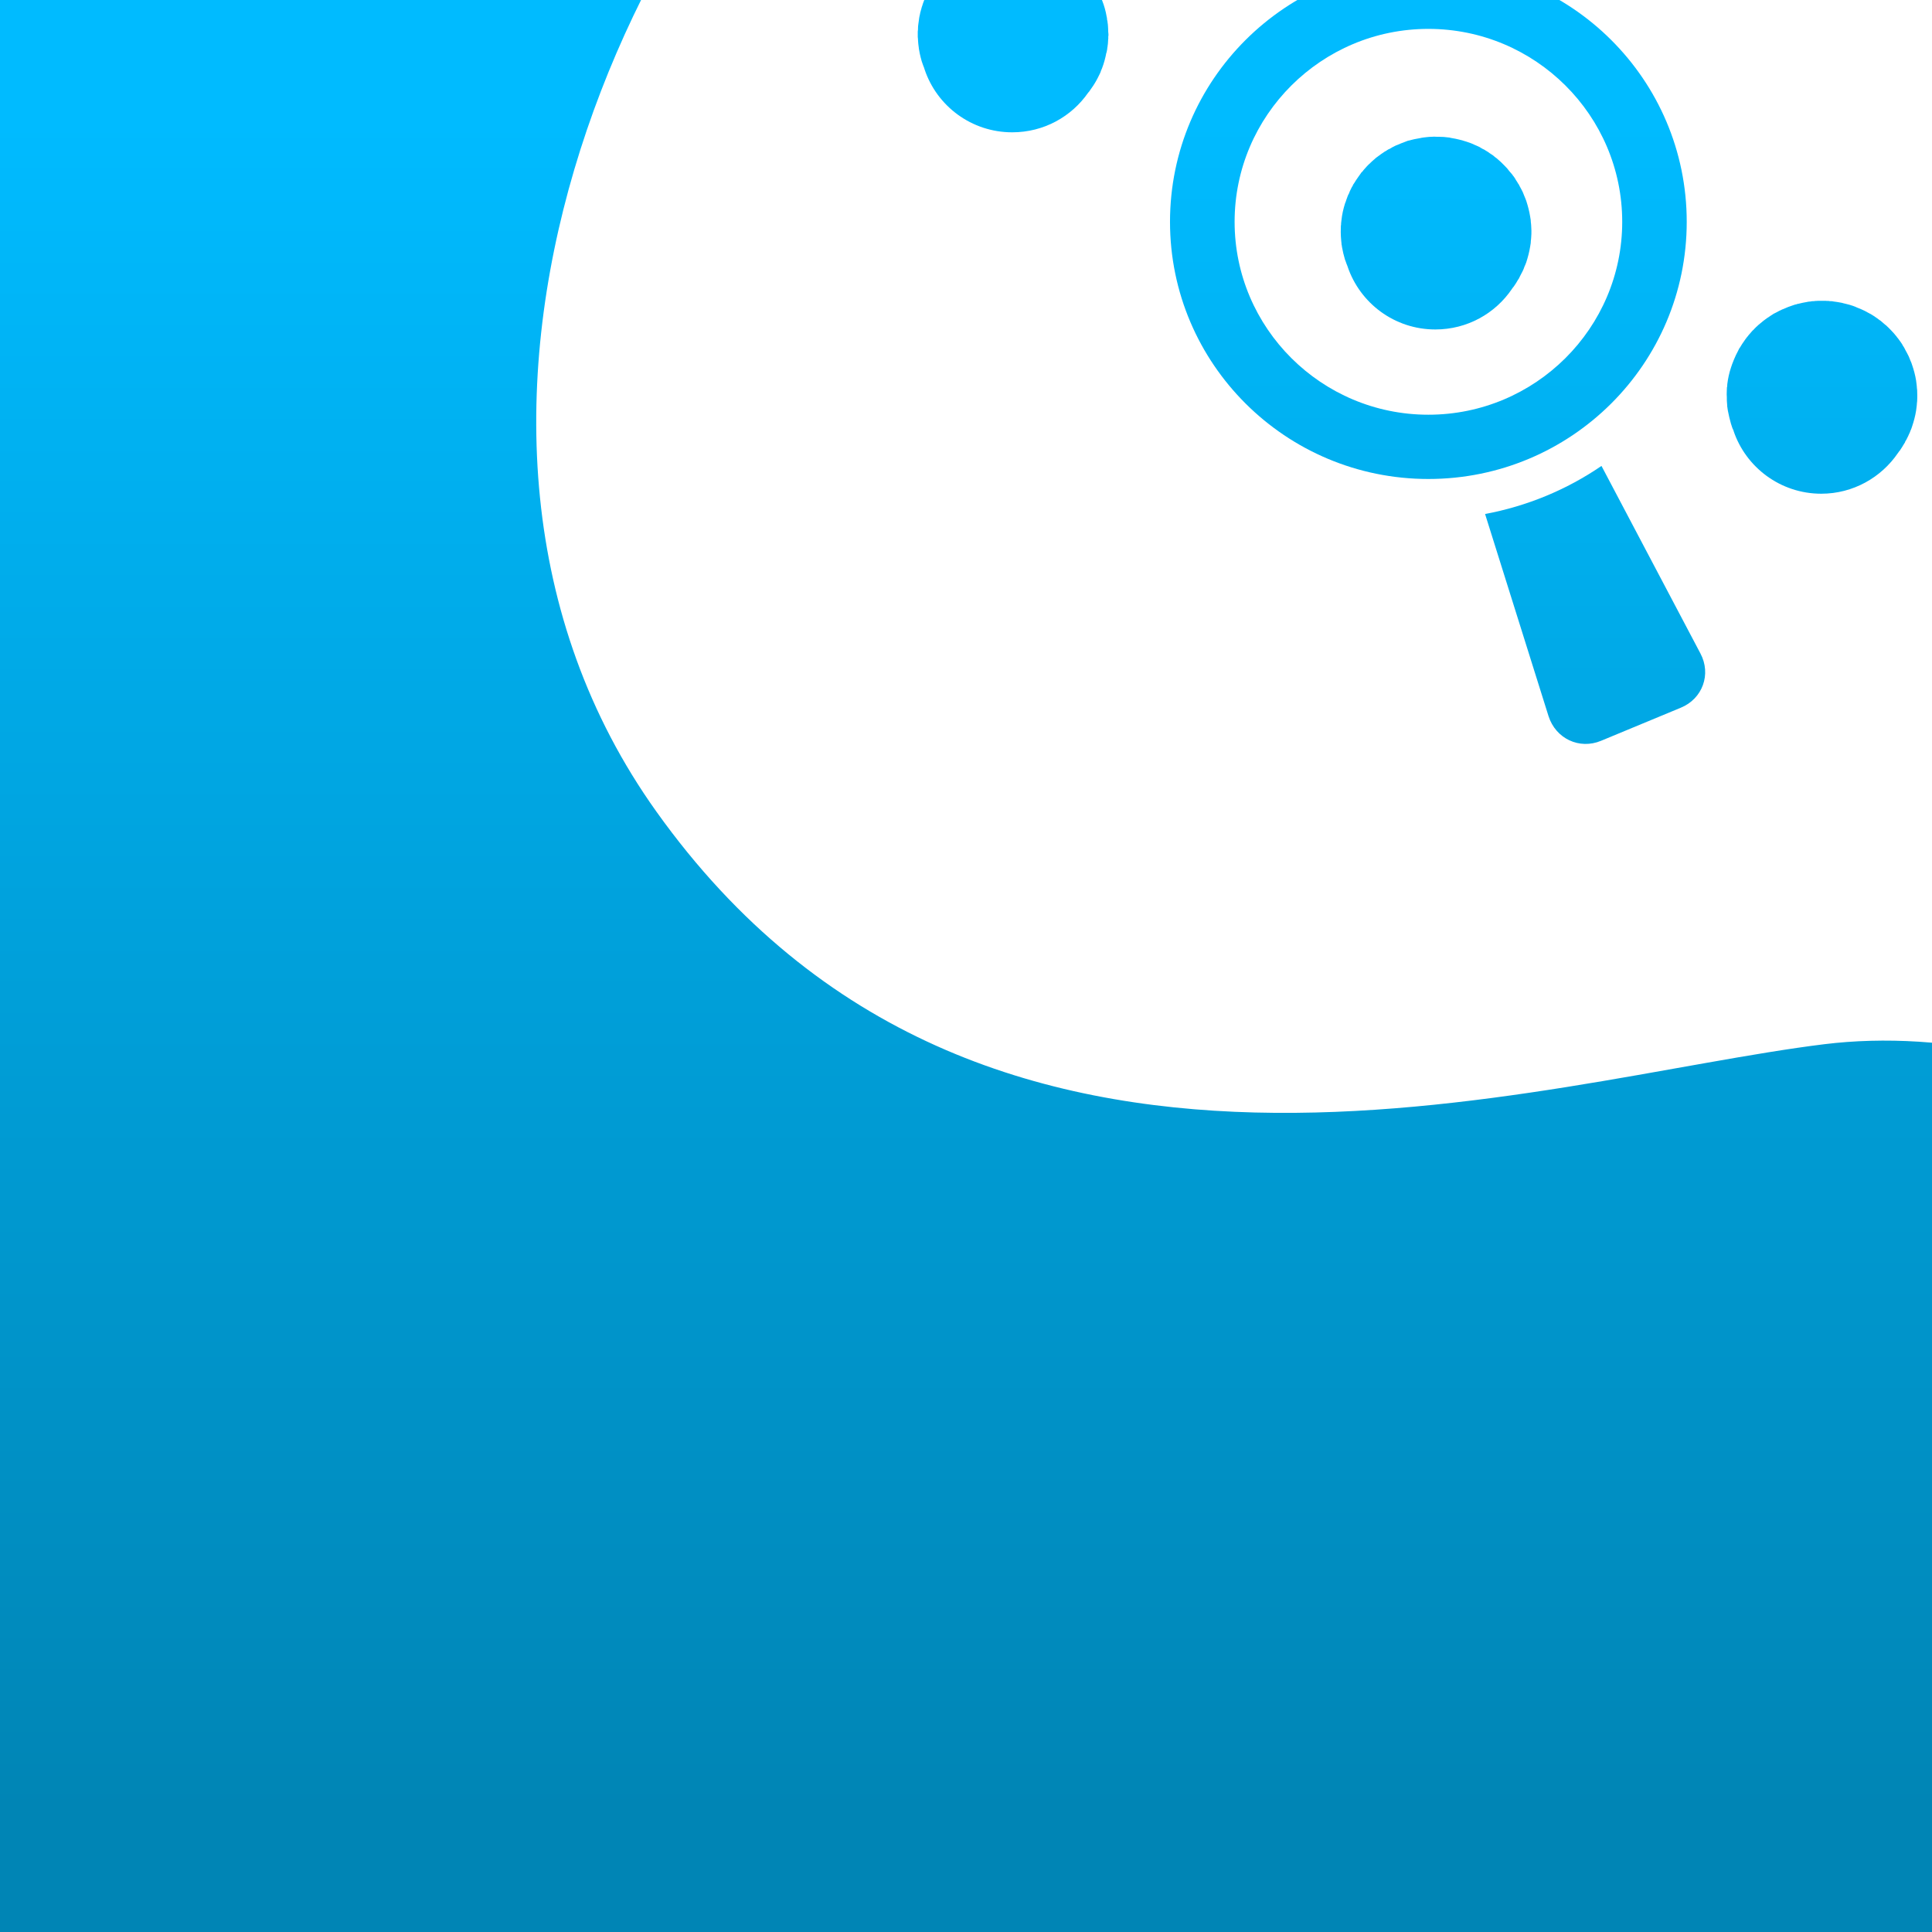 <svg xmlns="http://www.w3.org/2000/svg" xmlns:xlink="http://www.w3.org/1999/xlink" width="64" height="64" viewBox="0 0 64 64" version="1.1">
<defs> <linearGradient id="linear0" gradientUnits="userSpaceOnUse" x1="0" y1="0" x2="0" y2="1" gradientTransform="matrix(55.992,0,0,56,4.004,4)"> <stop offset="0" style="stop-color:#00bbff;stop-opacity:1;"/> <stop offset="1" style="stop-color:#0085b5;stop-opacity:1;"/> </linearGradient> </defs>
<g id="surface1">
<path style=" stroke:none;fill-rule:nonzero;fill:url(#linear0);fill-opacity:1;" d="M 85.191 55.191 C 86.449 59.852 86.703 79.137 68.961 88.703 C 55.734 95.84 16.676 101.695 -10.152 72.203 C -37.926 41.594 -19.539 5.984 1.156 -11.891 C 11.934 -21.195 24.43 -24.953 28.992 -22.25 C 33.828 -19.395 33.961 -13.633 30.105 -10.918 C 20.852 -4.41 12.594 14.07 21.742 26.883 C 32.543 42.023 50.922 35.762 60.438 34.59 C 68.301 33.629 80.617 38.348 85.141 55.203 "/>
<path style=" stroke:none;fill-rule:nonzero;fill:url(#linear0);fill-opacity:1;" d="M 33.531 -2.008 C 33.391 -2.008 33.25 -1.992 33.113 -1.973 C 33.082 -1.969 33.055 -1.969 33.031 -1.961 C 32.953 -1.953 32.879 -1.934 32.801 -1.918 C 32.781 -1.91 32.766 -1.906 32.742 -1.898 C 32.727 -1.895 32.711 -1.891 32.699 -1.891 C 32.664 -1.879 32.629 -1.867 32.594 -1.855 C 32.594 -1.855 32.59 -1.855 32.586 -1.855 C 32.539 -1.84 32.488 -1.82 32.438 -1.805 C 32.438 -1.797 32.438 -1.797 32.43 -1.797 C 32.398 -1.789 32.367 -1.777 32.336 -1.758 C 32.312 -1.746 32.281 -1.738 32.262 -1.727 C 32.242 -1.719 32.227 -1.715 32.211 -1.703 C 32.188 -1.691 32.16 -1.68 32.129 -1.668 C 32.102 -1.652 32.066 -1.633 32.039 -1.617 C 32.023 -1.613 32.012 -1.605 32 -1.602 C 31.965 -1.578 31.93 -1.562 31.902 -1.539 C 31.891 -1.531 31.879 -1.527 31.867 -1.52 C 31.863 -1.516 31.855 -1.512 31.852 -1.512 C 31.812 -1.488 31.777 -1.461 31.742 -1.438 C 31.727 -1.426 31.715 -1.414 31.699 -1.402 C 31.629 -1.352 31.566 -1.301 31.5 -1.25 C 31.492 -1.246 31.492 -1.238 31.488 -1.238 C 31.453 -1.203 31.422 -1.176 31.387 -1.148 C 31.367 -1.125 31.348 -1.109 31.324 -1.086 C 31.312 -1.07 31.297 -1.059 31.277 -1.039 C 31.273 -1.035 31.273 -1.031 31.266 -1.023 C 31.238 -0.996 31.203 -0.961 31.176 -0.926 C 31.176 -0.922 31.172 -0.918 31.164 -0.91 C 31.137 -0.883 31.109 -0.844 31.078 -0.809 C 31.027 -0.742 30.977 -0.672 30.93 -0.602 C 30.914 -0.582 30.902 -0.566 30.891 -0.547 C 30.887 -0.539 30.879 -0.527 30.875 -0.516 C 30.852 -0.48 30.836 -0.453 30.816 -0.418 C 30.812 -0.418 30.812 -0.414 30.812 -0.414 C 30.789 -0.375 30.773 -0.34 30.754 -0.305 C 30.734 -0.266 30.715 -0.227 30.691 -0.188 C 30.691 -0.176 30.688 -0.168 30.684 -0.16 C 30.672 -0.137 30.66 -0.109 30.648 -0.086 C 30.637 -0.051 30.625 -0.016 30.613 0.012 C 30.613 0.016 30.609 0.016 30.609 0.023 C 30.59 0.066 30.574 0.117 30.559 0.164 C 30.559 0.176 30.551 0.18 30.551 0.191 C 30.539 0.215 30.535 0.238 30.527 0.266 C 30.523 0.281 30.516 0.301 30.512 0.32 C 30.504 0.34 30.5 0.363 30.496 0.383 C 30.496 0.391 30.488 0.395 30.488 0.402 C 30.484 0.43 30.477 0.453 30.473 0.48 C 30.465 0.516 30.453 0.559 30.449 0.594 C 30.438 0.66 30.434 0.73 30.422 0.793 C 30.414 0.844 30.41 0.887 30.41 0.934 C 30.41 0.949 30.41 0.961 30.41 0.973 C 30.41 0.996 30.402 1.023 30.402 1.047 C 30.402 1.074 30.402 1.109 30.402 1.137 C 30.402 1.164 30.402 1.191 30.402 1.227 C 30.402 1.25 30.41 1.273 30.41 1.301 C 30.41 1.305 30.41 1.316 30.41 1.328 C 30.414 1.406 30.422 1.488 30.434 1.566 C 30.438 1.602 30.441 1.633 30.449 1.668 C 30.461 1.742 30.477 1.816 30.496 1.891 C 30.5 1.906 30.504 1.93 30.512 1.949 C 30.516 1.969 30.523 1.984 30.527 2.008 C 30.527 2.008 30.527 2.012 30.527 2.012 C 30.539 2.043 30.547 2.074 30.559 2.105 C 30.574 2.148 30.59 2.195 30.609 2.238 C 30.613 2.258 30.621 2.277 30.629 2.301 C 31.035 3.512 32.18 4.383 33.531 4.383 C 34.578 4.383 35.496 3.863 36.047 3.07 C 36.059 3.059 36.066 3.047 36.078 3.035 C 36.121 2.969 36.172 2.902 36.219 2.832 C 36.234 2.805 36.258 2.77 36.277 2.738 C 36.285 2.719 36.297 2.707 36.305 2.691 C 36.344 2.617 36.383 2.551 36.418 2.473 C 36.422 2.461 36.434 2.441 36.441 2.426 C 36.453 2.398 36.465 2.371 36.473 2.34 C 36.484 2.312 36.496 2.285 36.508 2.258 C 36.57 2.094 36.617 1.922 36.648 1.754 C 36.656 1.742 36.66 1.73 36.66 1.719 C 36.672 1.668 36.68 1.617 36.684 1.566 C 36.691 1.551 36.691 1.531 36.691 1.516 C 36.695 1.488 36.703 1.453 36.703 1.418 L 36.703 1.414 C 36.707 1.367 36.711 1.324 36.711 1.285 C 36.719 1.262 36.711 1.242 36.711 1.227 C 36.719 1.191 36.719 1.164 36.719 1.137 C 36.719 1.109 36.711 1.074 36.711 1.047 C 36.711 0.984 36.707 0.922 36.703 0.859 C 36.703 0.82 36.695 0.785 36.691 0.754 C 36.691 0.711 36.68 0.68 36.672 0.645 C 36.672 0.641 36.672 0.641 36.672 0.633 C 36.672 0.609 36.668 0.582 36.66 0.555 C 36.629 0.367 36.578 0.188 36.508 0.012 C 36.496 -0.016 36.484 -0.051 36.469 -0.086 C 36.457 -0.109 36.445 -0.137 36.434 -0.16 C 36.434 -0.168 36.43 -0.176 36.422 -0.188 C 36.391 -0.266 36.348 -0.344 36.305 -0.418 C 36.285 -0.453 36.27 -0.48 36.246 -0.516 C 36.242 -0.527 36.234 -0.539 36.23 -0.547 C 36.219 -0.566 36.203 -0.582 36.191 -0.602 C 36.172 -0.633 36.152 -0.66 36.129 -0.691 C 36.098 -0.73 36.07 -0.77 36.035 -0.809 C 36.016 -0.844 35.984 -0.875 35.957 -0.91 C 35.934 -0.934 35.91 -0.957 35.891 -0.984 C 35.871 -1 35.855 -1.023 35.84 -1.039 C 35.809 -1.07 35.777 -1.102 35.742 -1.137 C 35.742 -1.137 35.734 -1.141 35.73 -1.148 C 35.719 -1.16 35.707 -1.172 35.695 -1.184 C 35.668 -1.203 35.641 -1.227 35.609 -1.254 C 35.582 -1.277 35.547 -1.305 35.516 -1.328 C 35.469 -1.367 35.422 -1.402 35.379 -1.438 C 35.34 -1.461 35.305 -1.488 35.266 -1.512 C 35.258 -1.512 35.254 -1.516 35.246 -1.52 C 35.227 -1.539 35.203 -1.551 35.18 -1.566 C 35.164 -1.578 35.141 -1.59 35.121 -1.602 C 35.109 -1.605 35.094 -1.613 35.082 -1.617 C 35.055 -1.633 35.02 -1.652 34.988 -1.668 C 34.965 -1.68 34.934 -1.691 34.906 -1.703 C 34.895 -1.715 34.879 -1.719 34.863 -1.727 C 34.832 -1.742 34.801 -1.754 34.77 -1.766 C 34.742 -1.777 34.715 -1.789 34.684 -1.797 C 34.633 -1.82 34.59 -1.84 34.539 -1.855 C 34.539 -1.855 34.539 -1.855 34.531 -1.855 C 34.531 -1.855 34.527 -1.855 34.52 -1.855 C 34.477 -1.871 34.426 -1.891 34.379 -1.898 C 34.32 -1.918 34.27 -1.93 34.219 -1.941 C 34.145 -1.953 34.066 -1.969 33.992 -1.98 C 33.965 -1.98 33.938 -1.984 33.902 -1.992 C 33.852 -1.996 33.801 -1.996 33.742 -2.004 C 33.727 -2.004 33.707 -2.004 33.688 -2.008 C 33.637 -2.008 33.582 -2.008 33.531 -2.008 "/>
<path style=" stroke:none;fill-rule:nonzero;fill:url(#linear0);fill-opacity:1;" d="M 47.445 4.531 C 47.383 4.531 47.32 4.535 47.258 4.543 C 47.234 4.547 47.215 4.547 47.191 4.551 C 47.172 4.551 47.156 4.551 47.141 4.559 C 47.117 4.559 47.094 4.562 47.07 4.57 C 46.922 4.594 46.777 4.625 46.633 4.664 C 46.605 4.676 46.57 4.688 46.543 4.699 C 46.453 4.734 46.371 4.762 46.289 4.801 C 46.27 4.809 46.246 4.816 46.23 4.824 C 46.195 4.84 46.164 4.859 46.129 4.875 C 46.102 4.891 46.07 4.91 46.051 4.922 C 46.039 4.926 46.027 4.93 46.02 4.938 C 46.004 4.941 45.98 4.953 45.965 4.965 C 45.941 4.98 45.914 5 45.883 5.016 C 45.879 5.016 45.871 5.023 45.863 5.027 C 45.781 5.078 45.707 5.137 45.633 5.191 C 45.605 5.207 45.582 5.23 45.562 5.246 C 45.551 5.258 45.531 5.27 45.516 5.289 C 45.508 5.289 45.504 5.293 45.5 5.301 C 45.469 5.328 45.43 5.359 45.402 5.391 C 45.395 5.395 45.391 5.395 45.391 5.402 C 45.355 5.434 45.32 5.465 45.293 5.496 C 45.289 5.504 45.281 5.504 45.281 5.508 C 45.25 5.543 45.219 5.574 45.191 5.609 C 45.176 5.625 45.156 5.648 45.141 5.672 C 45.125 5.688 45.105 5.707 45.09 5.723 C 45.09 5.73 45.082 5.734 45.082 5.738 C 45.055 5.773 45.027 5.812 45.004 5.848 C 44.949 5.922 44.902 5.996 44.855 6.074 C 44.844 6.09 44.832 6.102 44.824 6.117 C 44.816 6.129 44.816 6.141 44.812 6.152 C 44.793 6.18 44.777 6.203 44.766 6.23 C 44.738 6.289 44.707 6.344 44.688 6.406 C 44.668 6.441 44.652 6.469 44.641 6.504 C 44.625 6.547 44.605 6.602 44.59 6.645 C 44.59 6.645 44.59 6.645 44.59 6.652 C 44.578 6.68 44.566 6.707 44.555 6.742 C 44.5 6.918 44.457 7.102 44.438 7.289 C 44.438 7.312 44.43 7.336 44.43 7.359 C 44.43 7.367 44.43 7.379 44.426 7.391 C 44.426 7.418 44.426 7.453 44.418 7.488 C 44.418 7.555 44.414 7.629 44.414 7.695 C 44.418 7.793 44.418 7.891 44.43 7.98 C 44.43 8.008 44.438 8.031 44.438 8.055 C 44.441 8.07 44.441 8.086 44.441 8.105 C 44.449 8.125 44.453 8.148 44.453 8.172 C 44.48 8.32 44.512 8.461 44.555 8.602 C 44.566 8.629 44.578 8.664 44.59 8.691 C 44.59 8.691 44.59 8.699 44.59 8.699 C 44.605 8.742 44.625 8.781 44.641 8.828 C 44.641 8.828 44.641 8.832 44.641 8.832 C 45.051 10.043 46.195 10.914 47.547 10.914 C 48.605 10.914 49.535 10.383 50.086 9.57 L 50.098 9.551 C 50.113 9.527 50.133 9.512 50.148 9.488 C 50.195 9.418 50.246 9.344 50.285 9.27 C 50.297 9.254 50.309 9.234 50.32 9.219 C 50.324 9.211 50.324 9.199 50.332 9.191 C 50.348 9.16 50.363 9.133 50.375 9.105 C 50.395 9.07 50.41 9.043 50.426 9.008 C 50.438 8.984 50.445 8.969 50.457 8.945 C 50.473 8.914 50.484 8.875 50.5 8.832 C 50.52 8.789 50.543 8.738 50.559 8.691 C 50.613 8.523 50.66 8.348 50.688 8.172 C 50.695 8.133 50.699 8.094 50.707 8.055 C 50.707 8.031 50.711 8.008 50.711 7.98 C 50.719 7.941 50.719 7.902 50.723 7.855 C 50.73 7.789 50.73 7.715 50.73 7.641 C 50.73 7.59 50.723 7.539 50.723 7.488 C 50.719 7.441 50.719 7.402 50.711 7.359 C 50.711 7.336 50.707 7.312 50.707 7.289 C 50.699 7.25 50.695 7.211 50.688 7.172 C 50.66 6.996 50.613 6.82 50.559 6.652 C 50.543 6.602 50.52 6.555 50.5 6.504 C 50.484 6.457 50.461 6.414 50.445 6.367 C 50.41 6.293 50.371 6.223 50.332 6.152 C 50.324 6.141 50.324 6.129 50.32 6.125 C 50.309 6.102 50.297 6.09 50.285 6.074 C 50.27 6.039 50.246 6.008 50.223 5.973 C 50.199 5.926 50.172 5.887 50.145 5.848 C 50.125 5.824 50.109 5.809 50.098 5.785 C 50.062 5.746 50.035 5.707 50 5.672 C 49.957 5.609 49.906 5.555 49.848 5.496 C 49.762 5.406 49.68 5.328 49.582 5.246 C 49.543 5.219 49.5 5.188 49.469 5.156 C 49.445 5.141 49.422 5.125 49.406 5.113 C 49.359 5.086 49.32 5.055 49.281 5.027 C 49.246 5.004 49.211 4.988 49.18 4.965 C 49.16 4.953 49.145 4.941 49.121 4.938 C 49.117 4.93 49.105 4.926 49.098 4.922 C 49.07 4.91 49.043 4.891 49.02 4.875 C 48.984 4.859 48.945 4.84 48.91 4.824 C 48.895 4.816 48.871 4.809 48.855 4.801 C 48.816 4.785 48.781 4.766 48.742 4.75 C 48.695 4.734 48.648 4.715 48.598 4.699 C 48.43 4.645 48.254 4.598 48.07 4.57 C 48.031 4.559 47.992 4.551 47.957 4.551 C 47.93 4.547 47.906 4.547 47.883 4.543 C 47.844 4.535 47.797 4.535 47.758 4.535 C 47.707 4.531 47.652 4.531 47.598 4.531 C 47.547 4.531 47.496 4.523 47.445 4.531 "/>
<path style=" stroke:none;fill-rule:nonzero;fill:url(#linear0);fill-opacity:1;" d="M 60.324 9.965 C 60.297 9.965 60.262 9.965 60.23 9.965 C 60.207 9.969 60.191 9.969 60.168 9.969 C 60.16 9.969 60.148 9.969 60.145 9.969 C 60.109 9.977 60.074 9.977 60.043 9.977 C 60.02 9.98 59.996 9.98 59.973 9.988 C 59.957 9.988 59.941 9.988 59.922 9.992 C 59.898 9.992 59.879 10 59.855 10.004 C 59.758 10.02 59.668 10.039 59.578 10.062 C 59.566 10.066 59.555 10.066 59.535 10.07 C 59.531 10.07 59.523 10.07 59.52 10.078 C 59.484 10.082 59.453 10.094 59.418 10.105 C 59.293 10.145 59.172 10.191 59.055 10.246 C 59.055 10.246 59.047 10.246 59.047 10.246 C 59.016 10.266 58.973 10.281 58.941 10.297 C 58.879 10.332 58.809 10.367 58.746 10.398 C 58.723 10.418 58.695 10.434 58.668 10.449 C 58.66 10.457 58.656 10.457 58.652 10.461 C 58.566 10.512 58.492 10.57 58.418 10.625 C 58.355 10.676 58.293 10.727 58.234 10.777 C 58.219 10.797 58.203 10.812 58.184 10.824 C 58.18 10.828 58.172 10.836 58.172 10.836 C 58.141 10.871 58.105 10.898 58.078 10.934 C 58.07 10.938 58.07 10.938 58.066 10.941 C 58.031 10.977 58.004 11.012 57.977 11.043 C 57.941 11.078 57.914 11.117 57.883 11.156 C 57.879 11.156 57.879 11.164 57.871 11.164 C 57.871 11.168 57.867 11.176 57.867 11.176 C 57.84 11.207 57.809 11.25 57.789 11.281 C 57.738 11.355 57.684 11.43 57.641 11.508 C 57.629 11.527 57.617 11.543 57.605 11.559 C 57.602 11.566 57.602 11.578 57.594 11.586 C 57.578 11.617 57.566 11.645 57.551 11.672 C 57.52 11.73 57.492 11.785 57.469 11.844 C 57.453 11.875 57.441 11.91 57.426 11.945 C 57.395 12.023 57.363 12.102 57.34 12.18 C 57.281 12.355 57.242 12.539 57.219 12.723 C 57.219 12.746 57.215 12.77 57.215 12.797 C 57.215 12.805 57.215 12.816 57.207 12.828 C 57.207 12.859 57.207 12.887 57.203 12.922 C 57.203 12.992 57.195 13.062 57.203 13.137 C 57.203 13.227 57.203 13.324 57.215 13.422 C 57.215 13.441 57.219 13.465 57.219 13.488 C 57.227 13.504 57.227 13.523 57.227 13.539 C 57.23 13.562 57.238 13.586 57.238 13.605 C 57.266 13.754 57.301 13.895 57.34 14.035 C 57.352 14.07 57.363 14.098 57.371 14.129 C 57.371 14.129 57.371 14.133 57.371 14.133 C 57.383 14.18 57.406 14.219 57.426 14.262 C 57.426 14.27 57.426 14.27 57.426 14.273 C 57.832 15.48 58.98 16.355 60.332 16.355 C 61.387 16.355 62.32 15.816 62.871 15.008 L 62.883 14.992 C 62.898 14.969 62.914 14.945 62.934 14.926 C 62.984 14.855 63.027 14.781 63.074 14.703 C 63.082 14.688 63.09 14.676 63.102 14.66 C 63.109 14.648 63.113 14.637 63.113 14.625 C 63.133 14.598 63.148 14.574 63.16 14.547 C 63.176 14.512 63.195 14.477 63.211 14.445 C 63.223 14.422 63.227 14.402 63.238 14.383 C 63.258 14.348 63.273 14.309 63.285 14.273 C 63.309 14.223 63.324 14.18 63.34 14.129 C 63.398 13.957 63.445 13.781 63.473 13.605 C 63.477 13.566 63.484 13.527 63.488 13.488 C 63.488 13.465 63.496 13.441 63.496 13.422 C 63.5 13.375 63.5 13.336 63.508 13.289 C 63.512 13.223 63.512 13.148 63.512 13.082 C 63.512 13.023 63.508 12.973 63.508 12.922 C 63.5 12.883 63.5 12.836 63.496 12.797 C 63.496 12.77 63.488 12.746 63.488 12.723 C 63.484 12.684 63.477 12.645 63.473 12.605 C 63.445 12.43 63.398 12.254 63.34 12.086 C 63.324 12.039 63.309 11.988 63.285 11.945 C 63.27 11.895 63.246 11.855 63.227 11.801 C 63.195 11.73 63.152 11.66 63.113 11.586 C 63.109 11.582 63.109 11.57 63.102 11.559 C 63.09 11.543 63.082 11.527 63.074 11.508 C 63.051 11.477 63.027 11.441 63.012 11.406 C 62.984 11.363 62.957 11.32 62.926 11.281 C 62.898 11.242 62.871 11.203 62.836 11.164 C 62.836 11.164 62.832 11.156 62.832 11.156 C 62.77 11.078 62.707 11.004 62.637 10.934 C 62.586 10.879 62.531 10.828 62.477 10.777 C 62.457 10.762 62.434 10.746 62.41 10.723 C 62.375 10.695 62.336 10.66 62.297 10.625 C 62.281 10.613 62.262 10.605 62.25 10.594 C 62.227 10.574 62.207 10.562 62.188 10.547 C 62.145 10.52 62.105 10.492 62.062 10.461 C 62.031 10.441 61.996 10.422 61.961 10.398 C 61.945 10.395 61.926 10.383 61.91 10.371 C 61.906 10.371 61.906 10.371 61.906 10.371 C 61.859 10.344 61.812 10.32 61.77 10.297 C 61.723 10.277 61.676 10.254 61.633 10.234 C 61.598 10.219 61.559 10.203 61.523 10.191 C 61.48 10.168 61.434 10.152 61.383 10.133 C 61.305 10.105 61.219 10.082 61.133 10.062 C 61.094 10.055 61.055 10.043 61.012 10.031 C 60.961 10.02 60.91 10.012 60.859 10.004 C 60.82 10 60.781 9.992 60.742 9.988 C 60.719 9.98 60.695 9.98 60.668 9.977 C 60.633 9.977 60.598 9.977 60.57 9.969 C 60.559 9.969 60.555 9.969 60.543 9.969 C 60.523 9.969 60.504 9.969 60.484 9.965 C 60.434 9.965 60.383 9.965 60.324 9.965 "/>
<path style=" stroke:none;fill-rule:nonzero;fill:url(#linear0);fill-opacity:1;" d="M 38.758 7.348 C 38.758 2.641 42.59 -1.176 47.316 -1.176 C 52.047 -1.176 55.875 2.641 55.875 7.348 C 55.875 12.051 52.047 15.867 47.316 15.867 C 42.59 15.867 38.758 12.051 38.758 7.348 M 47.316 13.738 C 50.859 13.738 53.738 10.871 53.738 7.348 C 53.738 3.824 50.859 0.957 47.316 0.957 C 43.777 0.957 40.898 3.824 40.898 7.348 C 40.898 10.871 43.777 13.738 47.316 13.738 "/>
<path style=" stroke:none;fill-rule:nonzero;fill:url(#linear0);fill-opacity:1;" d="M 51.297 23.723 L 49.195 17.027 C 50.574 16.77 51.895 16.227 53.051 15.434 L 56.328 21.645 C 56.695 22.332 56.402 23.148 55.676 23.445 L 53.039 24.539 C 52.32 24.84 51.535 24.469 51.297 23.723 "/>
</g>
</svg>
